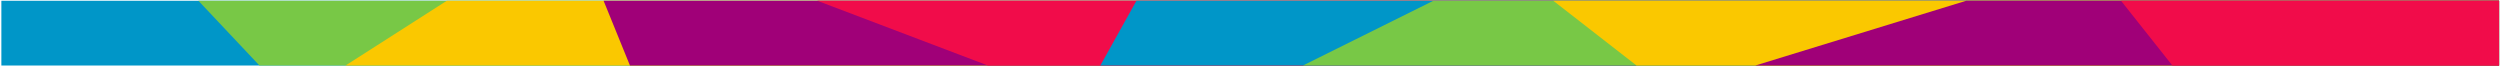 <svg width="1081" height="29" viewBox="0 0 1081 29" fill="none" xmlns="http://www.w3.org/2000/svg">
<path d="M0.593 0.329V28.329H1080.59V0.329H0.593Z" fill="#0096C8"/>
<path d="M85.792 0.329L112.189 28.329H1080.59V0.329H85.792Z" fill="#78C846"/>
<path d="M193.197 0.329L149.4 28.329H1080.59V0.329H193.197Z" fill="#FAC800"/>
<path d="M260.996 0.329L272.39 28.329H1080.59V0.329H260.996Z" fill="#A00078"/>
<path d="M353.397 0.329L427.183 28.329H1080.59V0.329H353.397Z" fill="#F10C4A"/>
<path d="M491.39 0.329L475.788 28.329H1080.59V0.329H491.39Z" fill="#0096C8"/>
<path d="M619.786 0.329L563.381 28.329H1080.59V0.329H619.786Z" fill="#78C846"/>
<path d="M671.638 0.329L707.633 28.329H1080.59V0.329H671.638Z" fill="#FAC800"/>
<path d="M850.181 0.329L758.996 28.329H1080.59V0.329H850.181Z" fill="#A00078"/>
<path d="M917.127 0.329L939.334 28.329H1080.59V0.329H917.127Z" fill="#F10C4A"/>
</svg>
